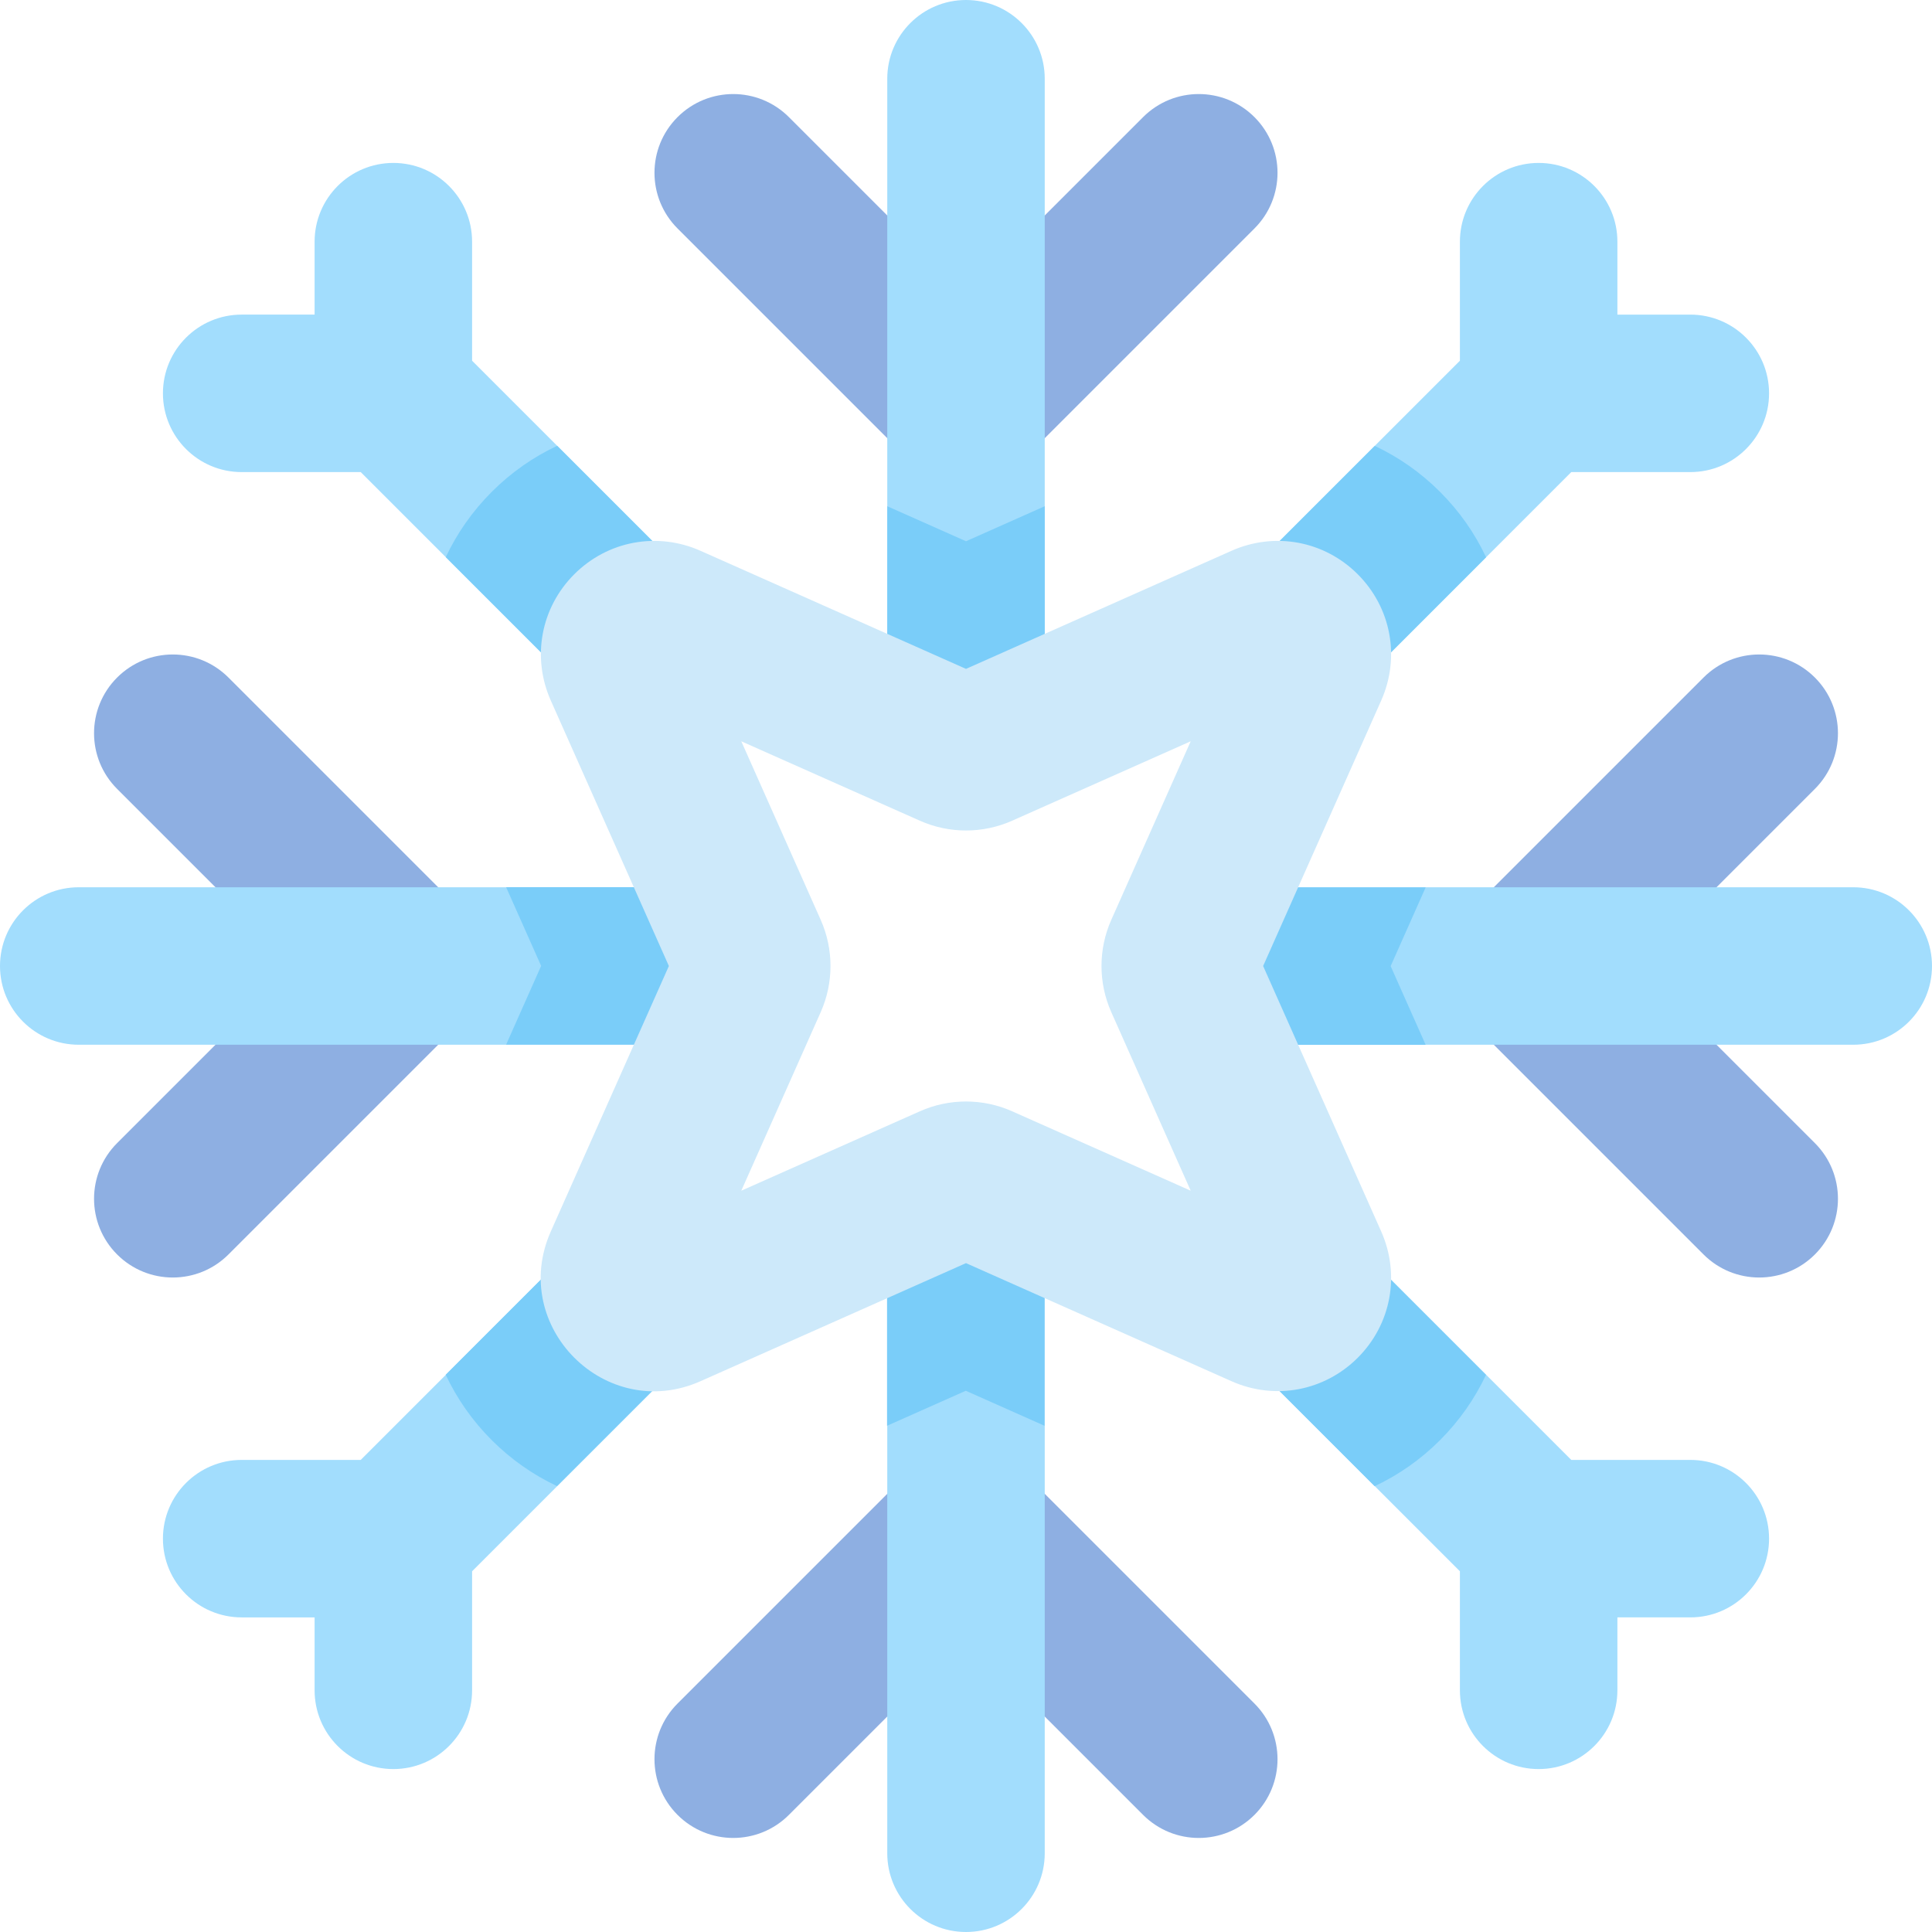 <svg id="Capa_1" enable-background="new 0 0 512 512" height="512" viewBox="0 0 512 512" width="512" xmlns="http://www.w3.org/2000/svg"><g><path d="m256 128.347c-5.34 0-10.68-2.038-14.755-6.112l-61.688-61.688c-8.15-8.149-8.15-21.361 0-29.51 8.149-8.149 21.361-8.149 29.51 0l46.933 46.931 46.933-46.932c8.149-8.149 21.361-8.149 29.51 0 8.15 8.149 8.15 21.361 0 29.51l-61.688 61.688c-4.074 4.075-9.415 6.113-14.755 6.113z" fill="#8eafe2"/><path d="m256 216.006c-11.525 0-20.867-9.343-20.867-20.867v-174.272c0-11.524 9.342-20.867 20.867-20.867s20.867 9.343 20.867 20.867v174.271c0 11.526-9.342 20.868-20.867 20.868z" fill="#a2ddfd"/><path d="m178.971 149.461-53.863-53.863v-31.551c0-11.525-9.343-20.868-20.868-20.868s-20.867 9.343-20.867 20.868v19.326h-19.326c-11.525 0-20.867 9.343-20.867 20.868s9.343 20.868 20.867 20.868h31.551l53.863 53.863c8.15 8.15 21.361 8.149 29.51 0 8.151-8.15 8.151-21.362 0-29.511z" fill="#a2ddfd"/><path d="m45.792 338.555c-5.34 0-10.681-2.038-14.755-6.112-8.15-8.149-8.15-21.361 0-29.51l46.931-46.933-46.932-46.933c-8.15-8.149-8.15-21.361 0-29.51 8.149-8.149 21.361-8.149 29.51 0l61.688 61.688c8.15 8.149 8.15 21.361 0 29.51l-61.688 61.688c-4.074 4.074-9.414 6.112-14.754 6.112z" fill="#8eafe2"/><path d="m195.139 276.867h-174.272c-11.524 0-20.867-9.342-20.867-20.867s9.343-20.867 20.867-20.867h174.271c11.525 0 20.867 9.343 20.867 20.867.001 11.525-9.341 20.867-20.866 20.867z" fill="#a2ddfd"/><path d="m178.971 333.029c-8.149-8.149-21.361-8.149-29.51 0l-53.863 53.863h-31.551c-11.525 0-20.867 9.343-20.867 20.867 0 11.525 9.343 20.867 20.867 20.867h19.327v19.327c0 11.525 9.342 20.867 20.867 20.867s20.868-9.343 20.868-20.867v-31.551l53.863-53.863c8.15-8.149 8.15-21.361-.001-29.51z" fill="#a2ddfd"/><path d="m317.688 487.076c-5.34 0-10.681-2.038-14.755-6.112l-46.933-46.932-46.933 46.932c-8.149 8.149-21.361 8.149-29.51 0-8.15-8.149-8.15-21.361 0-29.51l61.688-61.688c8.149-8.149 21.361-8.149 29.51 0l61.688 61.688c8.15 8.149 8.15 21.361 0 29.51-4.075 4.074-9.415 6.112-14.755 6.112z" fill="#8eafe2"/><path d="m256 512c-11.525 0-20.867-9.343-20.867-20.867v-174.272c0-11.525 9.343-20.867 20.867-20.867 11.525 0 20.867 9.343 20.867 20.867v174.271c0 11.525-9.342 20.868-20.867 20.868z" fill="#a2ddfd"/><path d="m447.953 386.891h-31.551l-53.863-53.863c-8.149-8.149-21.361-8.149-29.51 0-8.15 8.149-8.15 21.361 0 29.51l53.863 53.863v31.551c0 11.525 9.343 20.867 20.867 20.867 11.525 0 20.867-9.343 20.867-20.867v-19.327h19.327c11.525 0 20.867-9.342 20.867-20.867 0-11.524-9.342-20.867-20.867-20.867z" fill="#a2ddfd"/><path d="m466.208 338.555c-5.34 0-10.681-2.038-14.755-6.112l-61.688-61.688c-8.15-8.149-8.15-21.361 0-29.51l61.688-61.688c8.149-8.149 21.361-8.149 29.51 0 8.15 8.149 8.15 21.361 0 29.51l-46.931 46.933 46.932 46.933c8.15 8.149 8.15 21.361 0 29.51-4.075 4.074-9.416 6.112-14.756 6.112z" fill="#8eafe2"/><path d="m491.133 276.867h-174.272c-11.525 0-20.867-9.343-20.867-20.867 0-11.525 9.343-20.867 20.867-20.867h174.271c11.525 0 20.867 9.343 20.867 20.867.001 11.525-9.342 20.867-20.866 20.867z" fill="#a2ddfd"/><path d="m447.953 83.374h-19.327v-19.327c0-11.525-9.342-20.868-20.867-20.868s-20.867 9.343-20.867 20.868v31.551l-53.863 53.863c-8.15 8.149-8.15 21.361 0 29.51 8.15 8.15 21.361 8.149 29.51 0l53.863-53.863h31.551c11.525 0 20.867-9.343 20.867-20.868 0-11.524-9.342-20.866-20.867-20.866z" fill="#a2ddfd"/><g fill="#7acdf9"><path d="m147.653 118.143c-6.346 2.976-12.204 7.069-17.322 12.188-5.155 5.155-9.234 11.023-12.194 17.316l31.324 31.324c8.15 8.15 21.361 8.149 29.51 0 8.15-8.149 8.15-21.361 0-29.51z"/><path d="m256 216.006c11.525 0 20.867-9.342 20.867-20.867v-60.985l-20.867 9.281-20.867-9.281v60.985c0 11.524 9.342 20.867 20.867 20.867z"/><path d="m118.115 364.318c2.976 6.346 7.069 12.204 12.188 17.323 5.155 5.155 11.023 9.234 17.316 12.194l31.324-31.324c8.15-8.15 8.149-21.361 0-29.51-8.149-8.15-21.361-8.15-29.51 0z"/><path d="m215.978 255.972c0-11.525-9.343-20.867-20.867-20.867h-60.985l9.281 20.867-9.281 20.867h60.985c11.524 0 20.867-9.343 20.867-20.867z"/><path d="m364.29 393.857c6.346-2.976 12.204-7.069 17.322-12.188 5.156-5.155 9.234-11.023 12.194-17.316l-31.324-31.324c-8.15-8.15-21.361-8.149-29.51 0-8.15 8.149-8.15 21.361 0 29.51z"/><path d="m255.943 295.994c-11.525 0-20.867 9.342-20.867 20.867v60.985l20.867-9.281 20.867 9.281v-60.985c.001-11.525-9.342-20.867-20.867-20.867z"/><path d="m393.828 147.682c-2.976-6.346-7.069-12.204-12.188-17.322-5.155-5.155-11.023-9.234-17.316-12.194l-31.324 31.324c-8.15 8.15-8.149 21.361 0 29.51 8.149 8.15 21.361 8.15 29.51 0z"/><path d="m295.966 256.028c0 11.525 9.343 20.867 20.867 20.867h60.985l-9.281-20.867 9.281-20.867h-60.985c-11.525 0-20.867 9.342-20.867 20.867z"/></g><path d="m326.346 366.027-70.346-31.285-70.345 31.286c-25.141 11.178-50.857-14.553-39.683-39.682l31.286-70.346-31.286-70.345c-5.097-11.463-2.659-24.601 6.211-33.472 8.872-8.871 22.01-11.308 33.47-6.211l70.347 31.286 70.345-31.286h.001c11.46-5.098 24.598-2.66 33.47 6.211 8.87 8.871 11.308 22.008 6.211 33.47l-31.285 70.347 31.286 70.345c5.097 11.463 2.659 24.601-6.211 33.472-8.77 8.769-21.882 11.364-33.471 6.21zm-58.132-71.53 47.336 21.052-21.052-47.335c-3.452-7.763-3.452-16.667 0-24.43l21.052-47.336-47.335 21.053c-7.762 3.451-16.667 3.451-24.43 0l-47.335-21.051 21.053 47.335c3.451 7.764 3.451 16.667 0 24.43l-21.053 47.335 47.335-21.052c7.762-3.452 16.667-3.452 24.429-.001z" fill="#cde9fa"/></g></svg>